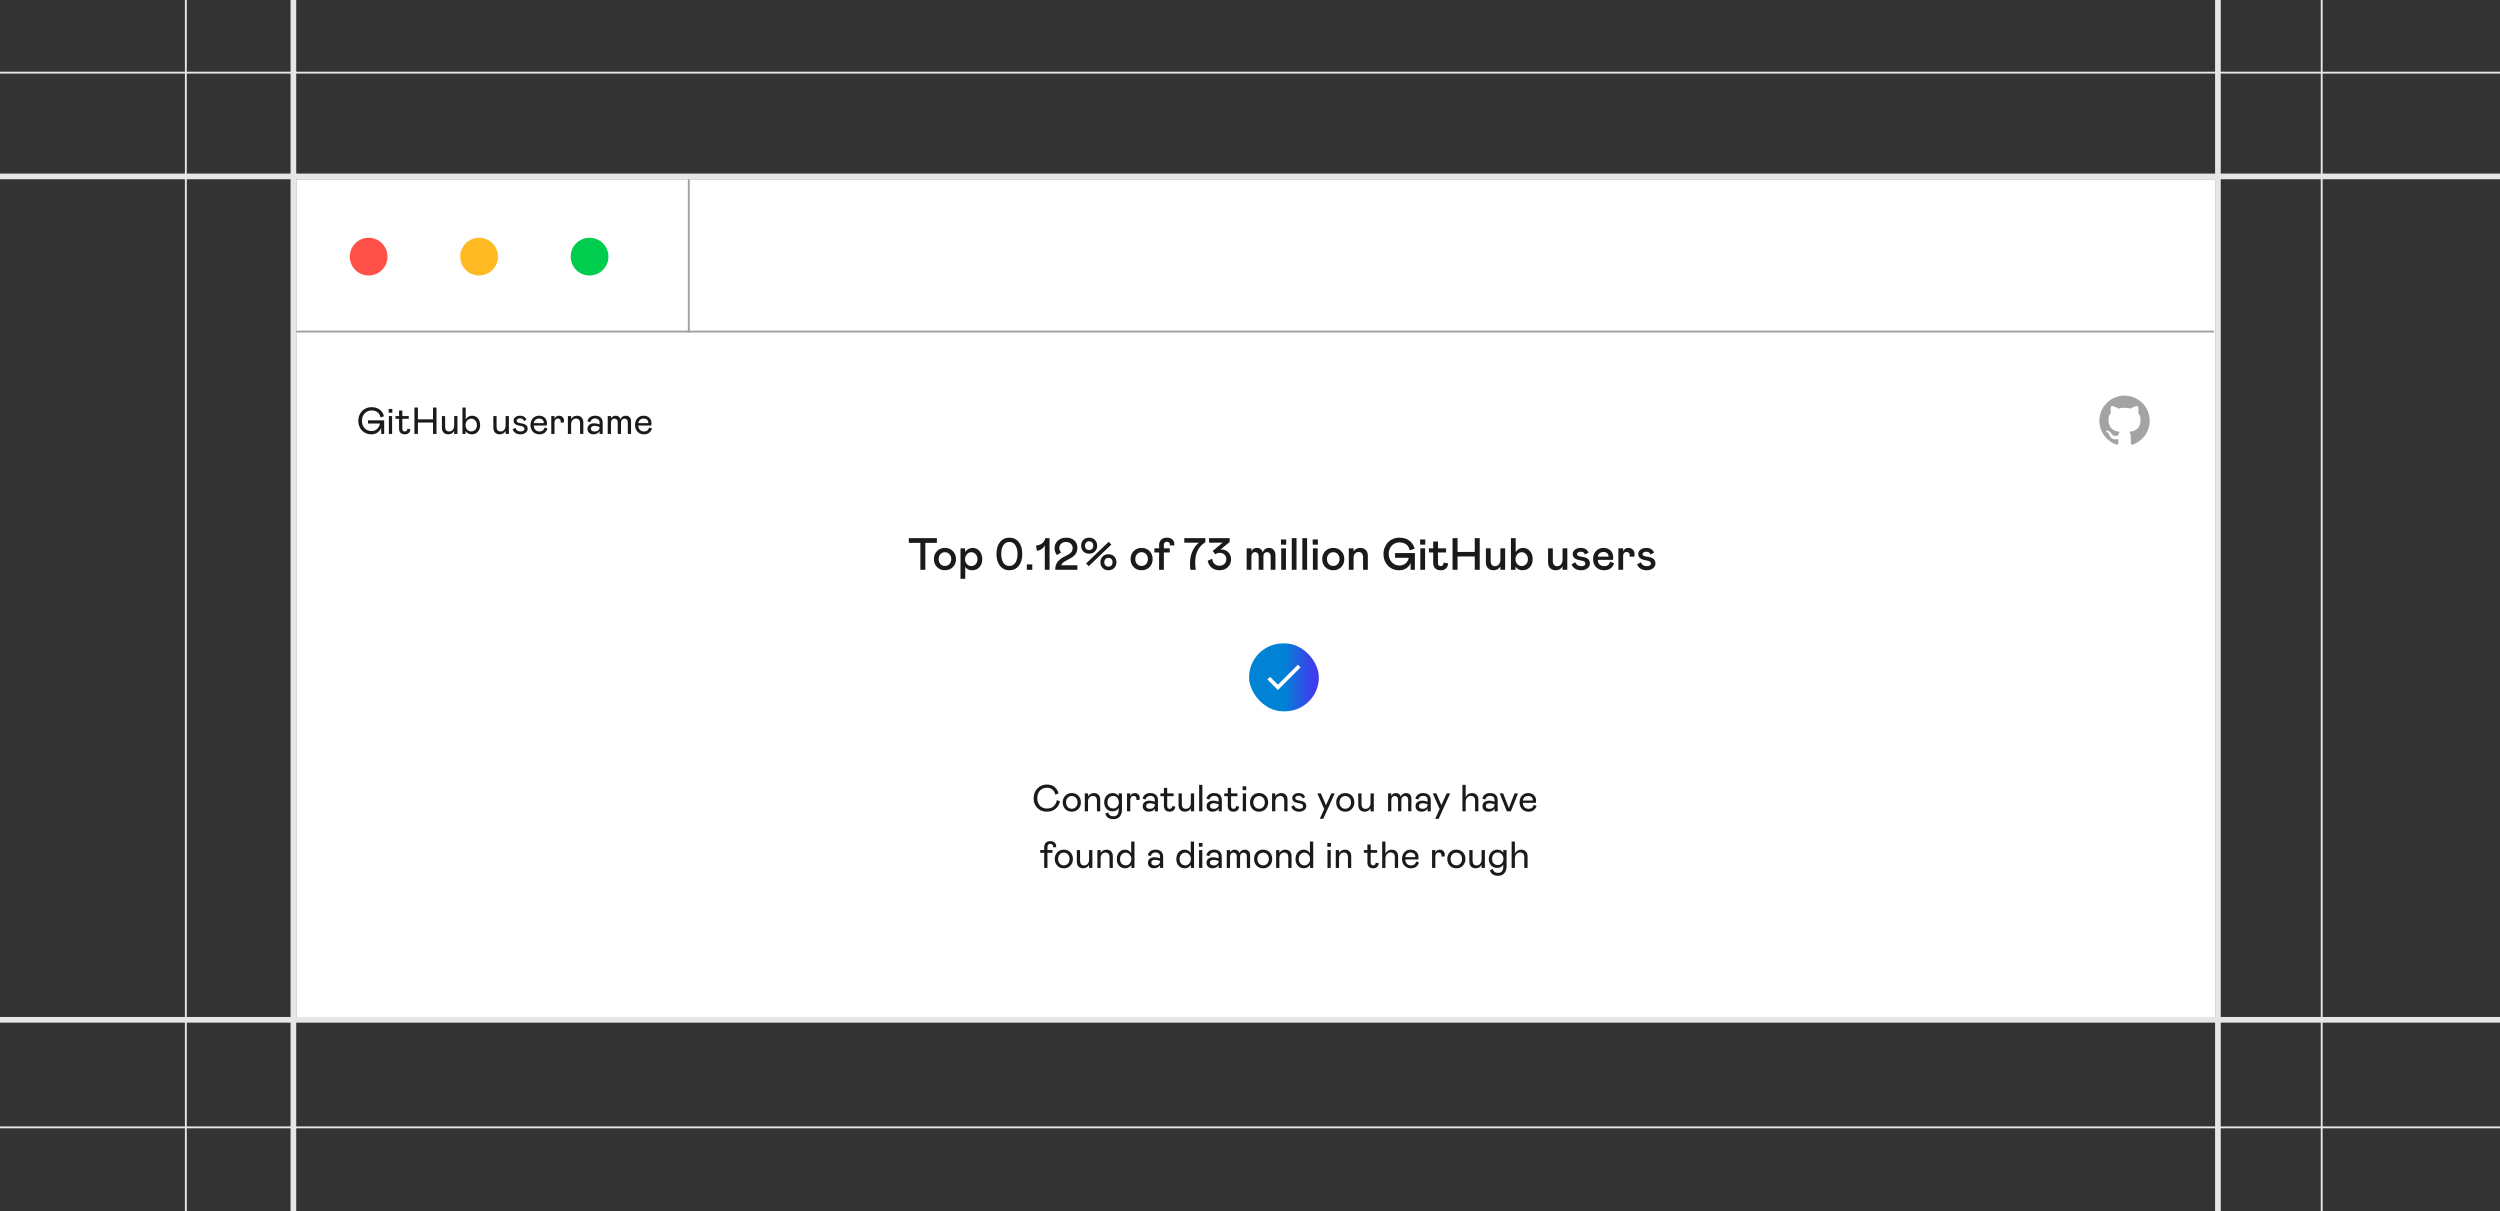 <svg width="1325" height="642" viewBox="0 0 1325 642" fill="none" xmlns="http://www.w3.org/2000/svg">
<rect x="0" y="0" width="1325" height="642" fill="#333333" stroke="none"/>
<line x1="155.5" y1="-6.55671e-08" x2="155.5" y2="642" stroke="#E6E6E6" stroke-width="3"/>
<line x1="98.5" y1="-2.18557e-08" x2="98.5" y2="642" stroke="#E6E6E6"/>
<line x1="1175.5" y1="-6.55671e-08" x2="1175.5" y2="642" stroke="#E6E6E6" stroke-width="3"/>
<line x1="1230.5" y1="-2.18557e-08" x2="1230.5" y2="642" stroke="#E6E6E6"/>
<line y1="93.5" x2="1325" y2="93.5" stroke="#E6E6E6" stroke-width="3"/>
<line y1="38.5" x2="1325" y2="38.5" stroke="#E6E6E6"/>
<line y1="540.5" x2="1325" y2="540.5" stroke="#E6E6E6" stroke-width="3"/>
<line x1="4.37114e-08" y1="597.5" x2="1325" y2="597.5" stroke="#E6E6E6"/>
<rect x="157" y="95" width="1017" height="444" fill="white"/>
<line x1="157" y1="175.725" x2="1173.45" y2="175.725" stroke="#A0A0A0"/>
<line x1="365.047" y1="95" x2="365.047" y2="176.225" stroke="#A0A0A0"/>
<circle cx="195.383" cy="136.013" r="10" fill="#FF5147"/>
<circle cx="312.461" cy="136.013" r="10" fill="#00CC4E"/>
<circle cx="253.922" cy="136.013" r="10" fill="#FFBA23"/>
<path d="M196.764 230.195C195.807 230.208 194.898 230.036 194.039 229.678C193.186 229.313 192.454 228.815 191.842 228.184C191.23 227.546 190.748 226.777 190.396 225.879C190.051 224.974 189.885 224.014 189.898 222.998C189.885 222.008 190.058 221.068 190.416 220.176C190.781 219.277 191.272 218.506 191.891 217.861C192.516 217.217 193.261 216.709 194.127 216.338C194.993 215.96 195.904 215.781 196.861 215.801C198.639 215.801 200.097 216.227 201.236 217.08C202.376 217.926 203.131 219.105 203.502 220.615L201.695 221.221C201.103 218.766 199.498 217.539 196.881 217.539C196.191 217.539 195.536 217.673 194.918 217.939C194.299 218.206 193.762 218.574 193.307 219.043C192.851 219.512 192.49 220.091 192.223 220.781C191.956 221.465 191.822 222.204 191.822 222.998C191.822 224.619 192.294 225.934 193.238 226.943C194.189 227.952 195.436 228.457 196.979 228.457C197.61 228.457 198.196 228.333 198.736 228.086C199.283 227.839 199.736 227.52 200.094 227.129C200.452 226.732 200.738 226.305 200.953 225.85C201.174 225.394 201.318 224.938 201.383 224.482H195.035V222.764H203.619V230H202.037V226.855C201.471 227.969 200.761 228.805 199.908 229.365C199.055 229.919 198.007 230.195 196.764 230.195ZM206.1 220.518H207.818V230H206.1V220.518ZM206.002 218.76V216.738H207.926V218.76H206.002ZM211.5 227.178V221.982H209.615V220.518H211.5V217.578H213.238V220.518H216.637V221.982H213.238V227.256C213.238 227.692 213.359 228.04 213.6 228.301C213.847 228.555 214.16 228.682 214.537 228.682C214.941 228.682 215.257 228.564 215.484 228.33C215.719 228.089 215.875 227.712 215.953 227.197L217.555 227.559C217.424 228.405 217.102 229.056 216.588 229.512C216.074 229.967 215.41 230.195 214.596 230.195C213.6 230.195 212.835 229.932 212.301 229.404C211.767 228.877 211.5 228.135 211.5 227.178ZM229.498 223.936H221.48V230H219.645V215.996H221.48V222.256H229.498V215.996H231.344V230H229.498V223.936ZM240.709 220.518H242.447V230H240.709V228.398C240.377 228.965 239.944 229.408 239.41 229.727C238.883 230.039 238.281 230.195 237.604 230.195C236.549 230.195 235.719 229.886 235.113 229.268C234.508 228.643 234.205 227.754 234.205 226.602V220.518H235.924V226.201C235.924 227.021 236.106 227.64 236.471 228.057C236.835 228.473 237.366 228.682 238.062 228.682C238.831 228.682 239.462 228.395 239.957 227.822C240.458 227.249 240.709 226.494 240.709 225.557V220.518ZM245.104 215.996H246.822V222.305C247.148 221.706 247.613 221.227 248.219 220.869C248.824 220.505 249.479 220.322 250.182 220.322C251.445 220.322 252.473 220.788 253.268 221.719C254.068 222.65 254.469 223.851 254.469 225.322C254.469 226.781 254.052 227.959 253.219 228.857C252.385 229.749 251.308 230.195 249.986 230.195C249.303 230.195 248.674 230.042 248.102 229.736C247.529 229.424 247.076 228.991 246.744 228.438V230H245.104V215.996ZM249.742 228.662C250.589 228.662 251.301 228.363 251.881 227.764C252.46 227.158 252.75 226.338 252.75 225.303C252.75 224.274 252.457 223.447 251.871 222.822C251.292 222.197 250.582 221.885 249.742 221.885C248.941 221.885 248.242 222.204 247.643 222.842C247.044 223.473 246.744 224.294 246.744 225.303C246.744 226.312 247.04 227.126 247.633 227.744C248.225 228.356 248.928 228.662 249.742 228.662ZM267.975 220.518H269.713V230H267.975V228.398C267.643 228.965 267.21 229.408 266.676 229.727C266.148 230.039 265.546 230.195 264.869 230.195C263.814 230.195 262.984 229.886 262.379 229.268C261.773 228.643 261.471 227.754 261.471 226.602V220.518H263.189V226.201C263.189 227.021 263.372 227.64 263.736 228.057C264.101 228.473 264.632 228.682 265.328 228.682C266.096 228.682 266.728 228.395 267.223 227.822C267.724 227.249 267.975 226.494 267.975 225.557V220.518ZM271.695 227.52L273.111 226.777C273.378 227.448 273.736 227.933 274.186 228.232C274.635 228.532 275.217 228.682 275.934 228.682C276.559 228.682 277.053 228.558 277.418 228.311C277.789 228.057 277.975 227.721 277.975 227.305C277.975 226.842 277.789 226.484 277.418 226.23C277.053 225.97 276.406 225.775 275.475 225.645C273.3 225.326 272.213 224.417 272.213 222.92C272.213 222.158 272.532 221.54 273.17 221.064C273.827 220.57 274.648 220.322 275.631 220.322C277.304 220.322 278.443 221.022 279.049 222.422L277.711 223.164C277.385 222.201 276.692 221.719 275.631 221.719C275.104 221.719 274.664 221.833 274.312 222.061C273.967 222.282 273.795 222.575 273.795 222.939C273.795 223.343 273.984 223.652 274.361 223.867C274.739 224.082 275.396 224.255 276.334 224.385C278.548 224.684 279.654 225.622 279.654 227.197C279.654 228.07 279.29 228.789 278.561 229.355C277.838 229.915 276.936 230.195 275.855 230.195C274.807 230.195 273.922 229.958 273.199 229.482C272.483 229.001 271.982 228.346 271.695 227.52ZM288.668 226.562L290.162 227.139C289.837 228.122 289.316 228.877 288.6 229.404C287.883 229.932 286.992 230.195 285.924 230.195C284.518 230.195 283.368 229.74 282.477 228.828C281.591 227.917 281.148 226.706 281.148 225.195C281.148 224.29 281.334 223.47 281.705 222.734C282.083 221.992 282.617 221.406 283.307 220.977C284.003 220.54 284.791 220.322 285.67 220.322C286.939 220.322 287.958 220.687 288.727 221.416C289.501 222.132 289.889 223.112 289.889 224.355C289.889 224.772 289.85 225.16 289.771 225.518H282.906C282.913 226.514 283.199 227.292 283.766 227.852C284.332 228.405 285.051 228.682 285.924 228.682C287.356 228.682 288.271 227.975 288.668 226.562ZM282.906 224.277H288.17L288.189 224.004C288.189 223.34 287.949 222.812 287.467 222.422C286.992 222.031 286.386 221.836 285.65 221.836C284.915 221.836 284.293 222.057 283.785 222.5C283.284 222.936 282.991 223.529 282.906 224.277ZM292.174 220.518H293.893V221.904C294.101 221.396 294.413 221.006 294.83 220.732C295.247 220.459 295.742 220.322 296.314 220.322C297.076 220.322 297.698 220.57 298.18 221.064C298.668 221.559 298.912 222.171 298.912 222.9C298.912 223.285 298.873 223.639 298.795 223.965H297.115C297.154 223.678 297.174 223.444 297.174 223.262C297.174 222.819 297.037 222.471 296.764 222.217C296.497 221.963 296.129 221.836 295.66 221.836C295.126 221.836 294.697 222.031 294.371 222.422C294.052 222.812 293.893 223.327 293.893 223.965V230H292.174V220.518ZM302.701 230H300.982V220.518H302.701V222.061C303.033 221.507 303.469 221.081 304.01 220.781C304.557 220.475 305.162 220.322 305.826 220.322C306.848 220.322 307.659 220.635 308.258 221.26C308.863 221.878 309.166 222.738 309.166 223.838V230H307.428V224.355C307.428 223.535 307.239 222.91 306.861 222.48C306.484 222.051 305.95 221.836 305.26 221.836C304.524 221.836 303.912 222.109 303.424 222.656C302.942 223.197 302.701 223.913 302.701 224.805V230ZM311.363 227.305C311.363 226.361 311.686 225.635 312.33 225.127C312.975 224.613 313.827 224.355 314.889 224.355C315.566 224.355 316.236 224.456 316.9 224.658L317.77 224.902V223.916C317.77 223.239 317.551 222.715 317.115 222.344C316.686 221.966 316.109 221.777 315.387 221.777C314.71 221.777 314.15 221.953 313.707 222.305C313.271 222.65 312.991 223.128 312.867 223.74L311.305 223.301C311.5 222.383 311.956 221.657 312.672 221.123C313.388 220.589 314.293 220.322 315.387 220.322C316.669 220.322 317.662 220.651 318.365 221.309C319.075 221.966 319.43 222.884 319.43 224.062V230H317.77V228.496C317.529 229.01 317.112 229.424 316.52 229.736C315.934 230.042 315.263 230.195 314.508 230.195C313.622 230.195 312.874 229.938 312.262 229.424C311.663 228.883 311.363 228.177 311.363 227.305ZM317.77 226.465V226.26L316.881 225.996C316.217 225.801 315.631 225.703 315.123 225.703C314.505 225.703 314.02 225.833 313.668 226.094C313.316 226.348 313.141 226.715 313.141 227.197C313.141 227.646 313.31 228.008 313.648 228.281C313.987 228.548 314.465 228.682 315.084 228.682C315.885 228.682 316.533 228.483 317.027 228.086C317.522 227.682 317.77 227.142 317.77 226.465ZM322.096 220.518H323.814V221.855C324.316 220.833 325.169 220.322 326.373 220.322C326.959 220.322 327.47 220.485 327.906 220.811C328.342 221.136 328.639 221.598 328.795 222.197C329.042 221.605 329.413 221.146 329.908 220.82C330.41 220.488 330.966 220.322 331.578 220.322C332.47 220.322 333.173 220.592 333.688 221.133C334.202 221.667 334.459 222.428 334.459 223.418V230H332.74V223.779C332.74 223.2 332.577 222.741 332.252 222.402C331.933 222.057 331.516 221.885 331.002 221.885C330.462 221.885 330.016 222.08 329.664 222.471C329.312 222.855 329.137 223.398 329.137 224.102V230H327.398V223.857C327.398 223.226 327.242 222.741 326.93 222.402C326.617 222.057 326.194 221.885 325.66 221.885C325.12 221.885 324.677 222.087 324.332 222.49C323.987 222.887 323.814 223.457 323.814 224.199V230H322.096V220.518ZM344.078 226.562L345.572 227.139C345.247 228.122 344.726 228.877 344.01 229.404C343.294 229.932 342.402 230.195 341.334 230.195C339.928 230.195 338.779 229.74 337.887 228.828C337.001 227.917 336.559 226.706 336.559 225.195C336.559 224.29 336.744 223.47 337.115 222.734C337.493 221.992 338.027 221.406 338.717 220.977C339.413 220.54 340.201 220.322 341.08 220.322C342.35 220.322 343.368 220.687 344.137 221.416C344.911 222.132 345.299 223.112 345.299 224.355C345.299 224.772 345.26 225.16 345.182 225.518H338.316C338.323 226.514 338.609 227.292 339.176 227.852C339.742 228.405 340.462 228.682 341.334 228.682C342.766 228.682 343.681 227.975 344.078 226.562ZM338.316 224.277H343.58L343.6 224.004C343.6 223.34 343.359 222.812 342.877 222.422C342.402 222.031 341.796 221.836 341.061 221.836C340.325 221.836 339.703 222.057 339.195 222.5C338.694 222.936 338.401 223.529 338.316 224.277Z" fill="#1A1A1A"/>
<path d="M1126 209.667C1124.25 209.667 1122.52 210.012 1120.9 210.682C1119.28 211.352 1117.81 212.334 1116.57 213.572C1114.07 216.072 1112.67 219.464 1112.67 223C1112.67 228.893 1116.49 233.893 1121.79 235.667C1122.45 235.773 1122.67 235.36 1122.67 235V232.747C1118.97 233.547 1118.19 230.96 1118.19 230.96C1117.57 229.413 1116.71 229 1116.71 229C1115.49 228.173 1116.8 228.2 1116.8 228.2C1118.13 228.293 1118.84 229.573 1118.84 229.573C1120 231.6 1121.96 231 1122.72 230.68C1122.84 229.813 1123.19 229.227 1123.56 228.893C1120.6 228.56 1117.49 227.413 1117.49 222.333C1117.49 220.853 1118 219.667 1118.87 218.72C1118.73 218.387 1118.27 217 1119 215.2C1119 215.2 1120.12 214.84 1122.67 216.56C1123.72 216.267 1124.87 216.12 1126 216.12C1127.13 216.12 1128.28 216.267 1129.33 216.56C1131.88 214.84 1133 215.2 1133 215.2C1133.73 217 1133.27 218.387 1133.13 218.72C1134 219.667 1134.51 220.853 1134.51 222.333C1134.51 227.427 1131.39 228.547 1128.41 228.88C1128.89 229.293 1129.33 230.107 1129.33 231.347V235C1129.33 235.36 1129.55 235.787 1130.23 235.667C1135.52 233.88 1139.33 228.893 1139.33 223C1139.33 221.249 1138.99 219.515 1138.32 217.898C1137.65 216.28 1136.67 214.81 1135.43 213.572C1134.19 212.334 1132.72 211.352 1131.1 210.682C1129.49 210.012 1127.75 209.667 1126 209.667Z" fill="#1A1A1A" fill-opacity="0.4"/>
<path d="M496.551 285.195V287.715H490.434V302H487.797V287.715H481.668V285.195H496.551ZM496.609 300.547C495.516 299.422 494.969 298.012 494.969 296.316C494.969 294.621 495.516 293.211 496.609 292.086C497.711 290.953 499.113 290.387 500.816 290.387C502.52 290.387 503.922 290.953 505.023 292.086C506.125 293.211 506.676 294.621 506.676 296.316C506.676 298.012 506.125 299.422 505.023 300.547C503.922 301.672 502.52 302.234 500.816 302.234C499.113 302.234 497.711 301.672 496.609 300.547ZM503.207 298.941C503.84 298.254 504.156 297.379 504.156 296.316C504.156 295.254 503.84 294.379 503.207 293.691C502.574 293.004 501.777 292.66 500.816 292.66C499.855 292.66 499.059 293.004 498.426 293.691C497.801 294.379 497.488 295.254 497.488 296.316C497.488 297.379 497.801 298.254 498.426 298.941C499.059 299.621 499.855 299.961 500.816 299.961C501.777 299.961 502.574 299.621 503.207 298.941ZM509.066 290.621H511.492V292.637C511.875 291.965 512.43 291.422 513.156 291.008C513.891 290.594 514.648 290.387 515.43 290.387C516.961 290.387 518.203 290.949 519.156 292.074C520.109 293.191 520.586 294.629 520.586 296.387C520.586 298.129 520.09 299.539 519.098 300.617C518.105 301.695 516.801 302.234 515.184 302.234C514.402 302.234 513.691 302.082 513.051 301.777C512.41 301.465 511.922 301.012 511.586 300.418V306.758H509.066V290.621ZM514.773 300.008C515.703 300.008 516.484 299.672 517.117 299C517.75 298.328 518.066 297.457 518.066 296.387C518.066 295.316 517.746 294.43 517.105 293.727C516.465 293.016 515.688 292.66 514.773 292.66C513.906 292.66 513.141 293.016 512.477 293.727C511.82 294.43 511.492 295.316 511.492 296.387C511.492 297.457 511.816 298.328 512.465 299C513.113 299.672 513.883 300.008 514.773 300.008ZM529.984 299.891C528.75 298.328 528.133 296.23 528.133 293.598C528.133 290.965 528.75 288.867 529.984 287.305C531.219 285.742 532.883 284.961 534.977 284.961C537.07 284.961 538.73 285.742 539.957 287.305C541.191 288.867 541.809 290.965 541.809 293.598C541.809 296.23 541.191 298.328 539.957 299.891C538.73 301.453 537.07 302.234 534.977 302.234C532.883 302.234 531.219 301.453 529.984 299.891ZM538.164 298.18C538.914 296.992 539.289 295.465 539.289 293.598C539.289 291.73 538.914 290.203 538.164 289.016C537.414 287.828 536.352 287.234 534.977 287.234C533.578 287.234 532.504 287.828 531.754 289.016C531.02 290.18 530.652 291.707 530.652 293.598C530.652 295.504 531.02 297.039 531.754 298.203C532.496 299.375 533.57 299.961 534.977 299.961C536.352 299.961 537.414 299.367 538.164 298.18ZM544.223 299.117H547.105V302H544.223V299.117ZM553.75 302V288.922C553.508 289.664 552.961 290.34 552.109 290.949C551.258 291.551 550.406 291.875 549.555 291.922L549.074 289.156C550.402 289.016 551.5 288.613 552.367 287.949C553.234 287.277 553.777 286.359 553.996 285.195H556.27V302H553.75ZM563.582 295.285C563.793 295.168 564.227 294.941 564.883 294.605C565.844 294.121 566.508 293.754 566.875 293.504C567.961 292.777 568.504 291.793 568.504 290.551C568.504 289.574 568.176 288.777 567.52 288.16C566.863 287.543 565.992 287.234 564.906 287.234C563.906 287.234 563.074 287.547 562.41 288.172C561.754 288.797 561.426 289.551 561.426 290.434C561.426 291.27 561.746 292.047 562.387 292.766L560.219 294.195C559.344 293.109 558.906 291.871 558.906 290.48C558.906 289.73 559.055 289.02 559.352 288.348C559.656 287.668 560.07 287.082 560.594 286.59C561.125 286.09 561.773 285.695 562.539 285.406C563.312 285.109 564.141 284.961 565.023 284.961C566.891 284.961 568.355 285.465 569.418 286.473C570.488 287.48 571.023 288.793 571.023 290.41C571.023 291.254 570.871 292.02 570.566 292.707C570.262 293.387 569.855 293.969 569.348 294.453C568.84 294.938 568.199 295.406 567.426 295.859L566.125 296.551C565.016 297.137 564.168 297.641 563.582 298.062C563.02 298.477 562.668 298.988 562.527 299.598H571.023V302H559.27C559.27 300.305 559.652 298.945 560.418 297.922C561.207 296.898 562.262 296.02 563.582 295.285ZM574.164 292.25C573.383 291.445 572.992 290.43 572.992 289.203C572.992 287.977 573.383 286.965 574.164 286.168C574.953 285.363 575.977 284.961 577.234 284.961C578.492 284.961 579.516 285.363 580.305 286.168C581.094 286.965 581.488 287.977 581.488 289.203C581.488 290.43 581.094 291.445 580.305 292.25C579.516 293.055 578.492 293.457 577.234 293.457C575.977 293.457 574.953 293.055 574.164 292.25ZM578.828 290.902C579.227 290.48 579.426 289.914 579.426 289.203C579.426 288.492 579.227 287.93 578.828 287.516C578.43 287.094 577.898 286.883 577.234 286.883C576.57 286.883 576.039 287.094 575.641 287.516C575.25 287.93 575.055 288.492 575.055 289.203C575.055 289.914 575.25 290.48 575.641 290.902C576.039 291.324 576.57 291.535 577.234 291.535C577.898 291.535 578.43 291.324 578.828 290.902ZM577.047 300.078L575.629 298.637L587.605 287.164L589.023 288.605L577.047 300.078ZM584.395 301.039C583.605 300.234 583.211 299.219 583.211 297.992C583.211 296.766 583.605 295.75 584.395 294.945C585.184 294.141 586.207 293.738 587.465 293.738C588.723 293.738 589.742 294.141 590.523 294.945C591.312 295.75 591.707 296.766 591.707 297.992C591.707 299.219 591.312 300.234 590.523 301.039C589.742 301.836 588.723 302.234 587.465 302.234C586.207 302.234 585.184 301.836 584.395 301.039ZM589.047 299.691C589.445 299.27 589.645 298.703 589.645 297.992C589.645 297.281 589.445 296.715 589.047 296.293C588.656 295.871 588.129 295.66 587.465 295.66C586.801 295.66 586.27 295.871 585.871 296.293C585.473 296.715 585.273 297.281 585.273 297.992C585.273 298.703 585.473 299.27 585.871 299.691C586.27 300.113 586.801 300.324 587.465 300.324C588.129 300.324 588.656 300.113 589.047 299.691ZM600.836 300.547C599.742 299.422 599.195 298.012 599.195 296.316C599.195 294.621 599.742 293.211 600.836 292.086C601.938 290.953 603.34 290.387 605.043 290.387C606.746 290.387 608.148 290.953 609.25 292.086C610.352 293.211 610.902 294.621 610.902 296.316C610.902 298.012 610.352 299.422 609.25 300.547C608.148 301.672 606.746 302.234 605.043 302.234C603.34 302.234 601.938 301.672 600.836 300.547ZM607.434 298.941C608.066 298.254 608.383 297.379 608.383 296.316C608.383 295.254 608.066 294.379 607.434 293.691C606.801 293.004 606.004 292.66 605.043 292.66C604.082 292.66 603.285 293.004 602.652 293.691C602.027 294.379 601.715 295.254 601.715 296.316C601.715 297.379 602.027 298.254 602.652 298.941C603.285 299.621 604.082 299.961 605.043 299.961C606.004 299.961 606.801 299.621 607.434 298.941ZM614.324 302V292.789H611.828V290.621H614.324V288.805C614.324 287.656 614.695 286.73 615.438 286.027C616.18 285.316 617.172 284.961 618.414 284.961C619.711 284.961 620.699 285.293 621.379 285.957C622.059 286.613 622.398 287.465 622.398 288.512C622.398 288.801 622.391 288.984 622.375 289.062H619.973C620.004 288.844 620.02 288.684 620.02 288.582C620.02 288.137 619.879 287.781 619.598 287.516C619.316 287.25 618.922 287.117 618.414 287.117C617.93 287.117 617.547 287.273 617.266 287.586C616.984 287.891 616.844 288.32 616.844 288.875V290.621H619.973V292.789H616.844V302H614.324ZM627.672 285.195H638.828V287.363C637.016 288.543 635.664 290 634.773 291.734C633.891 293.469 633.449 295.602 633.449 298.133C633.449 299.258 633.547 300.547 633.742 302H630.906C630.766 300.898 630.695 299.844 630.695 298.836C630.695 296.391 631.098 294.223 631.902 292.332C632.715 290.434 633.895 288.855 635.441 287.598H627.672V285.195ZM640.082 297.195L642.484 296.117C642.539 297.227 642.926 298.125 643.645 298.812C644.363 299.5 645.273 299.844 646.375 299.844C647.406 299.844 648.258 299.523 648.93 298.883C649.609 298.242 649.949 297.418 649.949 296.41C649.949 295.395 649.621 294.574 648.965 293.949C648.309 293.316 647.469 293 646.445 293C645.484 293 644.723 293.281 644.16 293.844L642.719 292.039L648.004 287.598H640.797V285.195H651.719V287.234L646.797 291.324C647.07 291.27 647.336 291.242 647.594 291.242C648.18 291.242 648.762 291.363 649.34 291.605C649.918 291.84 650.438 292.168 650.898 292.59C651.367 293.012 651.746 293.555 652.035 294.219C652.324 294.875 652.469 295.59 652.469 296.363C652.469 298.082 651.895 299.492 650.746 300.594C649.605 301.688 648.148 302.234 646.375 302.234C644.664 302.234 643.25 301.773 642.133 300.852C641.023 299.93 640.34 298.711 640.082 297.195ZM660.73 290.621H663.25V292.227C663.789 291 664.789 290.387 666.25 290.387C666.977 290.387 667.602 290.59 668.125 290.996C668.648 291.395 669.023 291.984 669.25 292.766C669.531 291.984 669.957 291.395 670.527 290.996C671.105 290.59 671.762 290.387 672.496 290.387C673.574 290.387 674.422 290.73 675.039 291.418C675.664 292.098 675.977 293.066 675.977 294.324V302H673.457V294.875C673.457 294.18 673.277 293.633 672.918 293.234C672.566 292.836 672.105 292.637 671.535 292.637C670.965 292.637 670.5 292.836 670.141 293.234C669.789 293.633 669.613 294.18 669.613 294.875V302H667.094V294.875C667.094 294.18 666.914 293.633 666.555 293.234C666.203 292.836 665.742 292.637 665.172 292.637C664.586 292.637 664.117 292.852 663.766 293.281C663.422 293.711 663.25 294.32 663.25 295.109V302H660.73V290.621ZM679.035 290.621H681.555V302H679.035V290.621ZM678.918 288.676V285.922H681.672V288.676H678.918ZM684.637 302V285.195H687.156V302H684.637ZM690.238 302V285.195H692.758V302H690.238ZM695.84 290.621H698.359V302H695.84V290.621ZM695.723 288.676V285.922H698.477V288.676H695.723ZM702.414 300.547C701.32 299.422 700.773 298.012 700.773 296.316C700.773 294.621 701.32 293.211 702.414 292.086C703.516 290.953 704.918 290.387 706.621 290.387C708.324 290.387 709.727 290.953 710.828 292.086C711.93 293.211 712.48 294.621 712.48 296.316C712.48 298.012 711.93 299.422 710.828 300.547C709.727 301.672 708.324 302.234 706.621 302.234C704.918 302.234 703.516 301.672 702.414 300.547ZM709.012 298.941C709.645 298.254 709.961 297.379 709.961 296.316C709.961 295.254 709.645 294.379 709.012 293.691C708.379 293.004 707.582 292.66 706.621 292.66C705.66 292.66 704.863 293.004 704.23 293.691C703.605 294.379 703.293 295.254 703.293 296.316C703.293 297.379 703.605 298.254 704.23 298.941C704.863 299.621 705.66 299.961 706.621 299.961C707.582 299.961 708.379 299.621 709.012 298.941ZM717.391 302H714.871V290.621H717.391V292.285C718.148 291.02 719.34 290.387 720.965 290.387C722.168 290.387 723.133 290.762 723.859 291.512C724.586 292.262 724.949 293.277 724.949 294.559V302H722.43V295.426C722.43 294.52 722.219 293.812 721.797 293.305C721.375 292.797 720.801 292.543 720.074 292.543C719.293 292.543 718.648 292.824 718.141 293.387C717.641 293.949 717.391 294.707 717.391 295.66V302ZM741.543 302.234C739.988 302.258 738.574 301.898 737.301 301.156C736.027 300.406 735.027 299.367 734.301 298.039C733.582 296.711 733.234 295.23 733.258 293.598C733.242 292.41 733.449 291.281 733.879 290.211C734.316 289.133 734.906 288.207 735.648 287.434C736.398 286.66 737.297 286.051 738.344 285.605C739.398 285.152 740.504 284.938 741.66 284.961C743.848 284.961 745.633 285.504 747.016 286.59C748.391 287.652 749.309 289.07 749.77 290.844L747.133 291.676C746.852 290.293 746.242 289.25 745.305 288.547C744.375 287.836 743.184 287.48 741.73 287.48C740.684 287.48 739.727 287.734 738.859 288.242C738 288.75 737.312 289.473 736.797 290.41C736.281 291.348 736.023 292.41 736.023 293.598C736.023 295.371 736.57 296.836 737.664 297.992C738.758 299.141 740.129 299.715 741.777 299.715C742.348 299.715 742.883 299.633 743.383 299.469C743.891 299.305 744.324 299.09 744.684 298.824C745.043 298.551 745.363 298.234 745.645 297.875C745.926 297.516 746.145 297.148 746.301 296.773C746.465 296.398 746.582 296.02 746.652 295.637H739.375V293.117H749.887V302H747.637V298.426C746.441 300.965 744.41 302.234 741.543 302.234ZM752.77 290.621H755.289V302H752.77V290.621ZM752.652 288.676V285.922H755.406V288.676H752.652ZM759.602 298.402V292.789H757.316V290.621H759.602V287H762.121V290.621H766.434V292.789H762.121V298.52C762.121 299.02 762.254 299.406 762.52 299.68C762.793 299.945 763.137 300.078 763.551 300.078C764.035 300.078 764.406 299.922 764.664 299.609C764.922 299.297 765.074 298.812 765.121 298.156L767.512 298.637C767.41 299.777 767.02 300.664 766.34 301.297C765.66 301.922 764.773 302.234 763.68 302.234C762.359 302.234 761.348 301.898 760.645 301.227C759.949 300.555 759.602 299.613 759.602 298.402ZM781.621 294.922H772.504V302H769.855V285.195H772.504V292.52H781.621V285.195H784.258V302H781.621V294.922ZM795.203 290.621H797.723V302H795.203V300.195C794.391 301.555 793.215 302.234 791.676 302.234C790.395 302.234 789.383 301.867 788.641 301.133C787.898 300.398 787.527 299.328 787.527 297.922V290.621H790.047V297.324C790.047 298.215 790.246 298.898 790.645 299.375C791.043 299.844 791.605 300.078 792.332 300.078C793.191 300.078 793.883 299.762 794.406 299.129C794.938 298.496 795.203 297.652 795.203 296.598V290.621ZM800.793 285.195H803.312V292.637C803.695 291.949 804.234 291.402 804.93 290.996C805.633 290.59 806.375 290.387 807.156 290.387C808.688 290.387 809.93 290.949 810.883 292.074C811.836 293.191 812.312 294.629 812.312 296.387C812.312 298.129 811.816 299.539 810.824 300.617C809.832 301.695 808.527 302.234 806.91 302.234C806.137 302.234 805.426 302.074 804.777 301.754C804.129 301.426 803.609 300.949 803.219 300.324V302H800.793V285.195ZM806.5 300.008C807.43 300.008 808.211 299.672 808.844 299C809.477 298.328 809.793 297.457 809.793 296.387C809.793 295.316 809.473 294.43 808.832 293.727C808.191 293.016 807.414 292.66 806.5 292.66C805.633 292.66 804.867 293.016 804.203 293.727C803.547 294.43 803.219 295.316 803.219 296.387C803.219 297.457 803.543 298.328 804.191 299C804.84 299.672 805.609 300.008 806.5 300.008ZM828.156 290.621H830.676V302H828.156V300.195C827.344 301.555 826.168 302.234 824.629 302.234C823.348 302.234 822.336 301.867 821.594 301.133C820.852 300.398 820.48 299.328 820.48 297.922V290.621H823V297.324C823 298.215 823.199 298.898 823.598 299.375C823.996 299.844 824.559 300.078 825.285 300.078C826.145 300.078 826.836 299.762 827.359 299.129C827.891 298.496 828.156 297.652 828.156 296.598V290.621ZM832.902 299.117L834.941 298.039C835.238 298.742 835.645 299.258 836.16 299.586C836.676 299.914 837.328 300.078 838.117 300.078C838.781 300.078 839.301 299.957 839.676 299.715C840.059 299.473 840.25 299.156 840.25 298.766C840.25 298.242 840.055 297.852 839.664 297.594C839.273 297.336 838.531 297.117 837.438 296.938C834.836 296.516 833.535 295.402 833.535 293.598C833.535 292.668 833.945 291.902 834.766 291.301C835.594 290.691 836.598 290.387 837.777 290.387C838.84 290.387 839.703 290.598 840.367 291.02C841.039 291.434 841.566 292.047 841.949 292.859L840.039 293.914C839.695 292.906 838.949 292.402 837.801 292.402C837.238 292.402 836.766 292.523 836.383 292.766C836 293.008 835.809 293.301 835.809 293.645C835.809 294.074 836.012 294.391 836.418 294.594C836.824 294.789 837.582 294.969 838.691 295.133C840.074 295.336 841.078 295.723 841.703 296.293C842.336 296.863 842.652 297.645 842.652 298.637C842.652 299.684 842.207 300.547 841.316 301.227C840.434 301.898 839.336 302.234 838.023 302.234C836.742 302.234 835.668 301.961 834.801 301.414C833.934 300.867 833.301 300.102 832.902 299.117ZM853.328 297.676L855.484 298.52C855.078 299.723 854.434 300.645 853.551 301.285C852.668 301.918 851.562 302.234 850.234 302.234C848.469 302.234 847.043 301.691 845.957 300.605C844.871 299.512 844.328 298.055 844.328 296.234C844.328 294.57 844.84 293.18 845.863 292.062C846.895 290.945 848.23 290.387 849.871 290.387C851.379 290.387 852.609 290.844 853.562 291.758C854.523 292.664 855.004 293.879 855.004 295.402C855.004 295.793 854.965 296.23 854.887 296.715H846.848C846.848 297.816 847.184 298.656 847.855 299.234C848.559 299.797 849.359 300.078 850.258 300.078C851.07 300.078 851.738 299.875 852.262 299.469C852.793 299.055 853.148 298.457 853.328 297.676ZM846.848 295.039H852.484L852.508 294.828C852.508 294.133 852.258 293.578 851.758 293.164C851.266 292.75 850.629 292.543 849.848 292.543C849.059 292.543 848.387 292.77 847.832 293.223C847.277 293.676 846.949 294.281 846.848 295.039ZM857.746 290.621H860.266V292.285C860.492 291.676 860.84 291.207 861.309 290.879C861.785 290.551 862.359 290.387 863.031 290.387C863.969 290.387 864.75 290.699 865.375 291.324C866 291.926 866.312 292.684 866.312 293.598C866.312 294.129 866.258 294.609 866.148 295.039H863.652C863.715 294.758 863.746 294.438 863.746 294.078C863.746 293.633 863.586 293.266 863.266 292.977C862.953 292.688 862.555 292.543 862.07 292.543C861.523 292.543 861.086 292.715 860.758 293.059C860.43 293.402 860.266 293.863 860.266 294.441V302H857.746V290.621ZM867.637 299.117L869.676 298.039C869.973 298.742 870.379 299.258 870.895 299.586C871.41 299.914 872.062 300.078 872.852 300.078C873.516 300.078 874.035 299.957 874.41 299.715C874.793 299.473 874.984 299.156 874.984 298.766C874.984 298.242 874.789 297.852 874.398 297.594C874.008 297.336 873.266 297.117 872.172 296.938C869.57 296.516 868.27 295.402 868.27 293.598C868.27 292.668 868.68 291.902 869.5 291.301C870.328 290.691 871.332 290.387 872.512 290.387C873.574 290.387 874.438 290.598 875.102 291.02C875.773 291.434 876.301 292.047 876.684 292.859L874.773 293.914C874.43 292.906 873.684 292.402 872.535 292.402C871.973 292.402 871.5 292.523 871.117 292.766C870.734 293.008 870.543 293.301 870.543 293.645C870.543 294.074 870.746 294.391 871.152 294.594C871.559 294.789 872.316 294.969 873.426 295.133C874.809 295.336 875.812 295.723 876.438 296.293C877.07 296.863 877.387 297.645 877.387 298.637C877.387 299.684 876.941 300.547 876.051 301.227C875.168 301.898 874.07 302.234 872.758 302.234C871.477 302.234 870.402 301.961 869.535 301.414C868.668 300.867 868.035 300.102 867.637 299.117Z" fill="#1A1A1A"/>
<path d="M549.76 422.998C549.76 424.704 550.229 426.051 551.166 427.041C552.104 428.024 553.327 428.516 554.838 428.516C556.394 428.516 557.595 428.112 558.441 427.305C559.294 426.491 559.874 425.404 560.18 424.043L561.801 424.697C561.43 426.344 560.635 427.673 559.418 428.682C558.201 429.691 556.674 430.195 554.838 430.195C553.464 430.208 552.237 429.899 551.156 429.268C550.082 428.636 549.255 427.773 548.676 426.68C548.096 425.579 547.816 424.352 547.836 422.998C547.823 422.008 547.995 421.068 548.354 420.176C548.718 419.277 549.21 418.506 549.828 417.861C550.453 417.217 551.202 416.709 552.074 416.338C552.953 415.96 553.874 415.781 554.838 415.801C556.557 415.801 557.924 416.24 558.939 417.119C559.975 417.998 560.674 419.111 561.039 420.459L559.359 421.221C559.112 420.075 558.598 419.167 557.816 418.496C557.035 417.819 556.042 417.48 554.838 417.48C554.128 417.48 553.461 417.614 552.836 417.881C552.217 418.141 551.68 418.506 551.225 418.975C550.769 419.443 550.411 420.026 550.15 420.723C549.89 421.419 549.76 422.178 549.76 422.998ZM564.584 428.799C563.692 427.861 563.246 426.683 563.246 425.264C563.246 423.844 563.692 422.666 564.584 421.729C565.476 420.791 566.628 420.322 568.041 420.322C568.985 420.322 569.825 420.54 570.561 420.977C571.296 421.406 571.863 421.995 572.26 422.744C572.663 423.493 572.865 424.333 572.865 425.264C572.865 426.676 572.413 427.852 571.508 428.789C570.603 429.727 569.447 430.195 568.041 430.195C566.628 430.195 565.476 429.73 564.584 428.799ZM571.088 425.264C571.088 424.261 570.801 423.454 570.229 422.842C569.675 422.204 568.946 421.885 568.041 421.885C567.162 421.885 566.436 422.201 565.863 422.832C565.29 423.464 565.004 424.274 565.004 425.264C565.004 426.253 565.29 427.064 565.863 427.695C566.436 428.327 567.162 428.643 568.041 428.643C568.933 428.643 569.662 428.33 570.229 427.705C570.801 427.074 571.088 426.26 571.088 425.264ZM576.654 430H574.936V420.518H576.654V422.061C576.986 421.507 577.423 421.081 577.963 420.781C578.51 420.475 579.115 420.322 579.779 420.322C580.801 420.322 581.612 420.635 582.211 421.26C582.816 421.878 583.119 422.738 583.119 423.838V430H581.381V424.355C581.381 423.535 581.192 422.91 580.814 422.48C580.437 422.051 579.903 421.836 579.213 421.836C578.477 421.836 577.865 422.109 577.377 422.656C576.895 423.197 576.654 423.913 576.654 424.805V430ZM585.756 431.24L587.318 430.576C587.696 431.95 588.63 432.637 590.121 432.637C591.033 432.637 591.723 432.347 592.191 431.768C592.66 431.188 592.895 430.358 592.895 429.277V428.223C592.608 428.77 592.178 429.202 591.605 429.521C591.039 429.84 590.368 430 589.594 430C588.995 430 588.428 429.889 587.895 429.668C587.361 429.44 586.895 429.124 586.498 428.721C586.107 428.317 585.795 427.822 585.561 427.236C585.333 426.644 585.219 425.999 585.219 425.303C585.219 423.844 585.648 422.65 586.508 421.719C587.367 420.788 588.432 420.322 589.701 420.322C591.127 420.322 592.191 420.863 592.895 421.943V420.518H594.633V429.16C594.633 430.658 594.242 431.865 593.461 432.783C592.68 433.701 591.566 434.16 590.121 434.16C587.829 434.16 586.374 433.187 585.756 431.24ZM592.123 427.549C592.689 426.93 592.973 426.139 592.973 425.176C592.973 424.212 592.686 423.415 592.113 422.783C591.547 422.152 590.834 421.836 589.975 421.836C589.083 421.836 588.354 422.152 587.787 422.783C587.221 423.415 586.938 424.261 586.938 425.322C586.938 426.279 587.221 427.044 587.787 427.617C588.354 428.19 589.083 428.477 589.975 428.477C590.84 428.477 591.557 428.167 592.123 427.549ZM597.318 420.518H599.037V421.904C599.245 421.396 599.558 421.006 599.975 420.732C600.391 420.459 600.886 420.322 601.459 420.322C602.221 420.322 602.842 420.57 603.324 421.064C603.812 421.559 604.057 422.171 604.057 422.9C604.057 423.285 604.018 423.639 603.939 423.965H602.26C602.299 423.678 602.318 423.444 602.318 423.262C602.318 422.819 602.182 422.471 601.908 422.217C601.641 421.963 601.273 421.836 600.805 421.836C600.271 421.836 599.841 422.031 599.516 422.422C599.197 422.812 599.037 423.327 599.037 423.965V430H597.318V420.518ZM605.648 427.305C605.648 426.361 605.971 425.635 606.615 425.127C607.26 424.613 608.113 424.355 609.174 424.355C609.851 424.355 610.521 424.456 611.186 424.658L612.055 424.902V423.916C612.055 423.239 611.837 422.715 611.4 422.344C610.971 421.966 610.395 421.777 609.672 421.777C608.995 421.777 608.435 421.953 607.992 422.305C607.556 422.65 607.276 423.128 607.152 423.74L605.59 423.301C605.785 422.383 606.241 421.657 606.957 421.123C607.673 420.589 608.578 420.322 609.672 420.322C610.954 420.322 611.947 420.651 612.65 421.309C613.36 421.966 613.715 422.884 613.715 424.062V430H612.055V428.496C611.814 429.01 611.397 429.424 610.805 429.736C610.219 430.042 609.548 430.195 608.793 430.195C607.908 430.195 607.159 429.938 606.547 429.424C605.948 428.883 605.648 428.177 605.648 427.305ZM612.055 426.465V426.26L611.166 425.996C610.502 425.801 609.916 425.703 609.408 425.703C608.79 425.703 608.305 425.833 607.953 426.094C607.602 426.348 607.426 426.715 607.426 427.197C607.426 427.646 607.595 428.008 607.934 428.281C608.272 428.548 608.751 428.682 609.369 428.682C610.17 428.682 610.818 428.483 611.312 428.086C611.807 427.682 612.055 427.142 612.055 426.465ZM616.879 427.178V421.982H614.994V420.518H616.879V417.578H618.617V420.518H622.016V421.982H618.617V427.256C618.617 427.692 618.738 428.04 618.979 428.301C619.226 428.555 619.538 428.682 619.916 428.682C620.32 428.682 620.635 428.564 620.863 428.33C621.098 428.089 621.254 427.712 621.332 427.197L622.934 427.559C622.803 428.405 622.481 429.056 621.967 429.512C621.452 429.967 620.788 430.195 619.975 430.195C618.979 430.195 618.214 429.932 617.68 429.404C617.146 428.877 616.879 428.135 616.879 427.178ZM631.146 420.518H632.885V430H631.146V428.398C630.814 428.965 630.382 429.408 629.848 429.727C629.32 430.039 628.718 430.195 628.041 430.195C626.986 430.195 626.156 429.886 625.551 429.268C624.945 428.643 624.643 427.754 624.643 426.602V420.518H626.361V426.201C626.361 427.021 626.544 427.64 626.908 428.057C627.273 428.473 627.803 428.682 628.5 428.682C629.268 428.682 629.9 428.395 630.395 427.822C630.896 427.249 631.146 426.494 631.146 425.557V420.518ZM635.541 430V415.996H637.26V430H635.541ZM639.496 427.305C639.496 426.361 639.818 425.635 640.463 425.127C641.107 424.613 641.96 424.355 643.021 424.355C643.699 424.355 644.369 424.456 645.033 424.658L645.902 424.902V423.916C645.902 423.239 645.684 422.715 645.248 422.344C644.818 421.966 644.242 421.777 643.52 421.777C642.842 421.777 642.283 421.953 641.84 422.305C641.404 422.65 641.124 423.128 641 423.74L639.438 423.301C639.633 422.383 640.089 421.657 640.805 421.123C641.521 420.589 642.426 420.322 643.52 420.322C644.802 420.322 645.795 420.651 646.498 421.309C647.208 421.966 647.562 422.884 647.562 424.062V430H645.902V428.496C645.661 429.01 645.245 429.424 644.652 429.736C644.066 430.042 643.396 430.195 642.641 430.195C641.755 430.195 641.007 429.938 640.395 429.424C639.796 428.883 639.496 428.177 639.496 427.305ZM645.902 426.465V426.26L645.014 425.996C644.35 425.801 643.764 425.703 643.256 425.703C642.637 425.703 642.152 425.833 641.801 426.094C641.449 426.348 641.273 426.715 641.273 427.197C641.273 427.646 641.443 428.008 641.781 428.281C642.12 428.548 642.598 428.682 643.217 428.682C644.018 428.682 644.665 428.483 645.16 428.086C645.655 427.682 645.902 427.142 645.902 426.465ZM650.727 427.178V421.982H648.842V420.518H650.727V417.578H652.465V420.518H655.863V421.982H652.465V427.256C652.465 427.692 652.585 428.04 652.826 428.301C653.074 428.555 653.386 428.682 653.764 428.682C654.167 428.682 654.483 428.564 654.711 428.33C654.945 428.089 655.102 427.712 655.18 427.197L656.781 427.559C656.651 428.405 656.329 429.056 655.814 429.512C655.3 429.967 654.636 430.195 653.822 430.195C652.826 430.195 652.061 429.932 651.527 429.404C650.993 428.877 650.727 428.135 650.727 427.178ZM658.686 420.518H660.404V430H658.686V420.518ZM658.588 418.76V416.738H660.512V418.76H658.588ZM663.842 428.799C662.95 427.861 662.504 426.683 662.504 425.264C662.504 423.844 662.95 422.666 663.842 421.729C664.734 420.791 665.886 420.322 667.299 420.322C668.243 420.322 669.083 420.54 669.818 420.977C670.554 421.406 671.12 421.995 671.518 422.744C671.921 423.493 672.123 424.333 672.123 425.264C672.123 426.676 671.671 427.852 670.766 428.789C669.861 429.727 668.705 430.195 667.299 430.195C665.886 430.195 664.734 429.73 663.842 428.799ZM670.346 425.264C670.346 424.261 670.059 423.454 669.486 422.842C668.933 422.204 668.204 421.885 667.299 421.885C666.42 421.885 665.694 422.201 665.121 422.832C664.548 423.464 664.262 424.274 664.262 425.264C664.262 426.253 664.548 427.064 665.121 427.695C665.694 428.327 666.42 428.643 667.299 428.643C668.191 428.643 668.92 428.33 669.486 427.705C670.059 427.074 670.346 426.26 670.346 425.264ZM675.912 430H674.193V420.518H675.912V422.061C676.244 421.507 676.68 421.081 677.221 420.781C677.768 420.475 678.373 420.322 679.037 420.322C680.059 420.322 680.87 420.635 681.469 421.26C682.074 421.878 682.377 422.738 682.377 423.838V430H680.639V424.355C680.639 423.535 680.45 422.91 680.072 422.48C679.695 422.051 679.161 421.836 678.471 421.836C677.735 421.836 677.123 422.109 676.635 422.656C676.153 423.197 675.912 423.913 675.912 424.805V430ZM684.379 427.52L685.795 426.777C686.062 427.448 686.42 427.933 686.869 428.232C687.318 428.532 687.901 428.682 688.617 428.682C689.242 428.682 689.737 428.558 690.102 428.311C690.473 428.057 690.658 427.721 690.658 427.305C690.658 426.842 690.473 426.484 690.102 426.23C689.737 425.97 689.089 425.775 688.158 425.645C685.984 425.326 684.896 424.417 684.896 422.92C684.896 422.158 685.215 421.54 685.854 421.064C686.511 420.57 687.331 420.322 688.314 420.322C689.988 420.322 691.127 421.022 691.732 422.422L690.395 423.164C690.069 422.201 689.376 421.719 688.314 421.719C687.787 421.719 687.348 421.833 686.996 422.061C686.651 422.282 686.479 422.575 686.479 422.939C686.479 423.343 686.667 423.652 687.045 423.867C687.423 424.082 688.08 424.255 689.018 424.385C691.231 424.684 692.338 425.622 692.338 427.197C692.338 428.07 691.973 428.789 691.244 429.355C690.521 429.915 689.62 430.195 688.539 430.195C687.491 430.195 686.605 429.958 685.883 429.482C685.167 429.001 684.665 428.346 684.379 427.52ZM705.57 420.518H707.406L701.332 433.965H699.486L701.83 428.779L698.207 420.518H700.092L702.748 426.758L705.57 420.518ZM709.525 428.799C708.633 427.861 708.188 426.683 708.188 425.264C708.188 423.844 708.633 422.666 709.525 421.729C710.417 420.791 711.57 420.322 712.982 420.322C713.926 420.322 714.766 420.54 715.502 420.977C716.238 421.406 716.804 421.995 717.201 422.744C717.605 423.493 717.807 424.333 717.807 425.264C717.807 426.676 717.354 427.852 716.449 428.789C715.544 429.727 714.389 430.195 712.982 430.195C711.57 430.195 710.417 429.73 709.525 428.799ZM716.029 425.264C716.029 424.261 715.743 423.454 715.17 422.842C714.617 422.204 713.887 421.885 712.982 421.885C712.104 421.885 711.378 422.201 710.805 422.832C710.232 423.464 709.945 424.274 709.945 425.264C709.945 426.253 710.232 427.064 710.805 427.695C711.378 428.327 712.104 428.643 712.982 428.643C713.874 428.643 714.604 428.33 715.17 427.705C715.743 427.074 716.029 426.26 716.029 425.264ZM726.381 420.518H728.119V430H726.381V428.398C726.049 428.965 725.616 429.408 725.082 429.727C724.555 430.039 723.952 430.195 723.275 430.195C722.221 430.195 721.391 429.886 720.785 429.268C720.18 428.643 719.877 427.754 719.877 426.602V420.518H721.596V426.201C721.596 427.021 721.778 427.64 722.143 428.057C722.507 428.473 723.038 428.682 723.734 428.682C724.503 428.682 725.134 428.395 725.629 427.822C726.13 427.249 726.381 426.494 726.381 425.557V420.518ZM735.678 420.518H737.396V421.855C737.898 420.833 738.751 420.322 739.955 420.322C740.541 420.322 741.052 420.485 741.488 420.811C741.924 421.136 742.221 421.598 742.377 422.197C742.624 421.605 742.995 421.146 743.49 420.82C743.992 420.488 744.548 420.322 745.16 420.322C746.052 420.322 746.755 420.592 747.27 421.133C747.784 421.667 748.041 422.428 748.041 423.418V430H746.322V423.779C746.322 423.2 746.16 422.741 745.834 422.402C745.515 422.057 745.098 421.885 744.584 421.885C744.044 421.885 743.598 422.08 743.246 422.471C742.895 422.855 742.719 423.398 742.719 424.102V430H740.98V423.857C740.98 423.226 740.824 422.741 740.512 422.402C740.199 422.057 739.776 421.885 739.242 421.885C738.702 421.885 738.259 422.087 737.914 422.49C737.569 422.887 737.396 423.457 737.396 424.199V430H735.678V420.518ZM750.238 427.305C750.238 426.361 750.561 425.635 751.205 425.127C751.85 424.613 752.702 424.355 753.764 424.355C754.441 424.355 755.111 424.456 755.775 424.658L756.645 424.902V423.916C756.645 423.239 756.426 422.715 755.99 422.344C755.561 421.966 754.984 421.777 754.262 421.777C753.585 421.777 753.025 421.953 752.582 422.305C752.146 422.65 751.866 423.128 751.742 423.74L750.18 423.301C750.375 422.383 750.831 421.657 751.547 421.123C752.263 420.589 753.168 420.322 754.262 420.322C755.544 420.322 756.537 420.651 757.24 421.309C757.95 421.966 758.305 422.884 758.305 424.062V430H756.645V428.496C756.404 429.01 755.987 429.424 755.395 429.736C754.809 430.042 754.138 430.195 753.383 430.195C752.497 430.195 751.749 429.938 751.137 429.424C750.538 428.883 750.238 428.177 750.238 427.305ZM756.645 426.465V426.26L755.756 425.996C755.092 425.801 754.506 425.703 753.998 425.703C753.38 425.703 752.895 425.833 752.543 426.094C752.191 426.348 752.016 426.715 752.016 427.197C752.016 427.646 752.185 428.008 752.523 428.281C752.862 428.548 753.34 428.682 753.959 428.682C754.76 428.682 755.408 428.483 755.902 428.086C756.397 427.682 756.645 427.142 756.645 426.465ZM766.742 420.518H768.578L762.504 433.965H760.658L763.002 428.779L759.379 420.518H761.264L763.92 426.758L766.742 420.518ZM776.811 430H775.092V415.996H776.811V422.52C777.077 421.836 777.507 421.299 778.1 420.908C778.699 420.518 779.382 420.322 780.15 420.322C781.186 420.322 782.006 420.641 782.611 421.279C783.223 421.917 783.529 422.777 783.529 423.857V430H781.791V424.258C781.791 423.457 781.596 422.848 781.205 422.432C780.814 422.008 780.258 421.797 779.535 421.797C778.76 421.797 778.113 422.106 777.592 422.725C777.071 423.337 776.811 424.128 776.811 425.098V430ZM785.707 427.305C785.707 426.361 786.029 425.635 786.674 425.127C787.318 424.613 788.171 424.355 789.232 424.355C789.91 424.355 790.58 424.456 791.244 424.658L792.113 424.902V423.916C792.113 423.239 791.895 422.715 791.459 422.344C791.029 421.966 790.453 421.777 789.73 421.777C789.053 421.777 788.493 421.953 788.051 422.305C787.615 422.65 787.335 423.128 787.211 423.74L785.648 423.301C785.844 422.383 786.299 421.657 787.016 421.123C787.732 420.589 788.637 420.322 789.73 420.322C791.013 420.322 792.006 420.651 792.709 421.309C793.419 421.966 793.773 422.884 793.773 424.062V430H792.113V428.496C791.872 429.01 791.456 429.424 790.863 429.736C790.277 430.042 789.607 430.195 788.852 430.195C787.966 430.195 787.217 429.938 786.605 429.424C786.007 428.883 785.707 428.177 785.707 427.305ZM792.113 426.465V426.26L791.225 425.996C790.561 425.801 789.975 425.703 789.467 425.703C788.848 425.703 788.363 425.833 788.012 426.094C787.66 426.348 787.484 426.715 787.484 427.197C787.484 427.646 787.654 428.008 787.992 428.281C788.331 428.548 788.809 428.682 789.428 428.682C790.229 428.682 790.876 428.483 791.371 428.086C791.866 427.682 792.113 427.142 792.113 426.465ZM796.674 420.518L799.701 428.32L802.699 420.518H804.535L800.736 430H798.637L794.857 420.518H796.674ZM812.895 426.562L814.389 427.139C814.063 428.122 813.542 428.877 812.826 429.404C812.11 429.932 811.218 430.195 810.15 430.195C808.744 430.195 807.595 429.74 806.703 428.828C805.818 427.917 805.375 426.706 805.375 425.195C805.375 424.29 805.561 423.47 805.932 422.734C806.309 421.992 806.843 421.406 807.533 420.977C808.23 420.54 809.018 420.322 809.896 420.322C811.166 420.322 812.185 420.687 812.953 421.416C813.728 422.132 814.115 423.112 814.115 424.355C814.115 424.772 814.076 425.16 813.998 425.518H807.133C807.139 426.514 807.426 427.292 807.992 427.852C808.559 428.405 809.278 428.682 810.15 428.682C811.583 428.682 812.497 427.975 812.895 426.562ZM807.133 424.277H812.396L812.416 424.004C812.416 423.34 812.175 422.812 811.693 422.422C811.218 422.031 810.613 421.836 809.877 421.836C809.141 421.836 808.52 422.057 808.012 422.5C807.51 422.936 807.217 423.529 807.133 424.277ZM553.422 460V451.982H551.303V450.518H553.422V449.082C553.422 448.073 553.702 447.275 554.262 446.689C554.828 446.097 555.619 445.801 556.635 445.801C557.65 445.801 558.428 446.055 558.969 446.562C559.509 447.07 559.779 447.751 559.779 448.604C559.779 448.818 559.773 448.965 559.76 449.043H558.139L558.158 448.682C558.158 448.232 558.021 447.884 557.748 447.637C557.475 447.383 557.104 447.256 556.635 447.256C555.639 447.256 555.141 447.878 555.141 449.121V450.518H557.816V451.982H555.141V460H553.422ZM560.365 458.799C559.473 457.861 559.027 456.683 559.027 455.264C559.027 453.844 559.473 452.666 560.365 451.729C561.257 450.791 562.41 450.322 563.822 450.322C564.766 450.322 565.606 450.54 566.342 450.977C567.077 451.406 567.644 451.995 568.041 452.744C568.445 453.493 568.646 454.333 568.646 455.264C568.646 456.676 568.194 457.852 567.289 458.789C566.384 459.727 565.229 460.195 563.822 460.195C562.41 460.195 561.257 459.73 560.365 458.799ZM566.869 455.264C566.869 454.261 566.583 453.454 566.01 452.842C565.456 452.204 564.727 451.885 563.822 451.885C562.943 451.885 562.217 452.201 561.645 452.832C561.072 453.464 560.785 454.274 560.785 455.264C560.785 456.253 561.072 457.064 561.645 457.695C562.217 458.327 562.943 458.643 563.822 458.643C564.714 458.643 565.443 458.33 566.01 457.705C566.583 457.074 566.869 456.26 566.869 455.264ZM577.221 450.518H578.959V460H577.221V458.398C576.889 458.965 576.456 459.408 575.922 459.727C575.395 460.039 574.792 460.195 574.115 460.195C573.061 460.195 572.23 459.886 571.625 459.268C571.02 458.643 570.717 457.754 570.717 456.602V450.518H572.436V456.201C572.436 457.021 572.618 457.64 572.982 458.057C573.347 458.473 573.878 458.682 574.574 458.682C575.342 458.682 575.974 458.395 576.469 457.822C576.97 457.249 577.221 456.494 577.221 455.557V450.518ZM583.334 460H581.615V450.518H583.334V452.061C583.666 451.507 584.102 451.081 584.643 450.781C585.189 450.475 585.795 450.322 586.459 450.322C587.481 450.322 588.292 450.635 588.891 451.26C589.496 451.878 589.799 452.738 589.799 453.838V460H588.061V454.355C588.061 453.535 587.872 452.91 587.494 452.48C587.117 452.051 586.583 451.836 585.893 451.836C585.157 451.836 584.545 452.109 584.057 452.656C583.575 453.197 583.334 453.913 583.334 454.805V460ZM591.898 455.322C591.898 453.851 592.309 452.65 593.129 451.719C593.949 450.788 595.004 450.322 596.293 450.322C597.016 450.322 597.657 450.492 598.217 450.83C598.783 451.169 599.223 451.637 599.535 452.236V445.996H601.273V460H599.613V458.301C599.288 458.88 598.835 459.342 598.256 459.688C597.676 460.026 597.035 460.195 596.332 460.195C595.023 460.195 593.956 459.746 593.129 458.848C592.309 457.943 591.898 456.768 591.898 455.322ZM599.613 455.303C599.613 454.3 599.311 453.48 598.705 452.842C598.1 452.204 597.403 451.885 596.615 451.885C595.808 451.885 595.105 452.201 594.506 452.832C593.913 453.457 593.617 454.281 593.617 455.303C593.617 456.331 593.91 457.148 594.496 457.754C595.089 458.359 595.795 458.662 596.615 458.662C596.993 458.662 597.357 458.587 597.709 458.438C598.067 458.281 598.386 458.063 598.666 457.783C598.952 457.503 599.18 457.148 599.35 456.719C599.525 456.289 599.613 455.817 599.613 455.303ZM608.402 457.305C608.402 456.361 608.725 455.635 609.369 455.127C610.014 454.613 610.867 454.355 611.928 454.355C612.605 454.355 613.275 454.456 613.939 454.658L614.809 454.902V453.916C614.809 453.239 614.59 452.715 614.154 452.344C613.725 451.966 613.148 451.777 612.426 451.777C611.749 451.777 611.189 451.953 610.746 452.305C610.31 452.65 610.03 453.128 609.906 453.74L608.344 453.301C608.539 452.383 608.995 451.657 609.711 451.123C610.427 450.589 611.332 450.322 612.426 450.322C613.708 450.322 614.701 450.651 615.404 451.309C616.114 451.966 616.469 452.884 616.469 454.062V460H614.809V458.496C614.568 459.01 614.151 459.424 613.559 459.736C612.973 460.042 612.302 460.195 611.547 460.195C610.661 460.195 609.913 459.938 609.301 459.424C608.702 458.883 608.402 458.177 608.402 457.305ZM614.809 456.465V456.26L613.92 455.996C613.256 455.801 612.67 455.703 612.162 455.703C611.544 455.703 611.059 455.833 610.707 456.094C610.355 456.348 610.18 456.715 610.18 457.197C610.18 457.646 610.349 458.008 610.688 458.281C611.026 458.548 611.505 458.682 612.123 458.682C612.924 458.682 613.572 458.483 614.066 458.086C614.561 457.682 614.809 457.142 614.809 456.465ZM623.461 455.322C623.461 453.851 623.871 452.65 624.691 451.719C625.512 450.788 626.566 450.322 627.855 450.322C628.578 450.322 629.219 450.492 629.779 450.83C630.346 451.169 630.785 451.637 631.098 452.236V445.996H632.836V460H631.176V458.301C630.85 458.88 630.398 459.342 629.818 459.688C629.239 460.026 628.598 460.195 627.895 460.195C626.586 460.195 625.518 459.746 624.691 458.848C623.871 457.943 623.461 456.768 623.461 455.322ZM631.176 455.303C631.176 454.3 630.873 453.48 630.268 452.842C629.662 452.204 628.965 451.885 628.178 451.885C627.37 451.885 626.667 452.201 626.068 452.832C625.476 453.457 625.18 454.281 625.18 455.303C625.18 456.331 625.473 457.148 626.059 457.754C626.651 458.359 627.357 458.662 628.178 458.662C628.555 458.662 628.92 458.587 629.271 458.438C629.63 458.281 629.949 458.063 630.229 457.783C630.515 457.503 630.743 457.148 630.912 456.719C631.088 456.289 631.176 455.817 631.176 455.303ZM635.502 450.518H637.221V460H635.502V450.518ZM635.404 448.76V446.738H637.328V448.76H635.404ZM639.457 457.305C639.457 456.361 639.779 455.635 640.424 455.127C641.068 454.613 641.921 454.355 642.982 454.355C643.66 454.355 644.33 454.456 644.994 454.658L645.863 454.902V453.916C645.863 453.239 645.645 452.715 645.209 452.344C644.779 451.966 644.203 451.777 643.48 451.777C642.803 451.777 642.243 451.953 641.801 452.305C641.365 452.65 641.085 453.128 640.961 453.74L639.398 453.301C639.594 452.383 640.049 451.657 640.766 451.123C641.482 450.589 642.387 450.322 643.48 450.322C644.763 450.322 645.756 450.651 646.459 451.309C647.169 451.966 647.523 452.884 647.523 454.062V460H645.863V458.496C645.622 459.01 645.206 459.424 644.613 459.736C644.027 460.042 643.357 460.195 642.602 460.195C641.716 460.195 640.967 459.938 640.355 459.424C639.757 458.883 639.457 458.177 639.457 457.305ZM645.863 456.465V456.26L644.975 455.996C644.311 455.801 643.725 455.703 643.217 455.703C642.598 455.703 642.113 455.833 641.762 456.094C641.41 456.348 641.234 456.715 641.234 457.197C641.234 457.646 641.404 458.008 641.742 458.281C642.081 458.548 642.559 458.682 643.178 458.682C643.979 458.682 644.626 458.483 645.121 458.086C645.616 457.682 645.863 457.142 645.863 456.465ZM650.189 450.518H651.908V451.855C652.41 450.833 653.262 450.322 654.467 450.322C655.053 450.322 655.564 450.485 656 450.811C656.436 451.136 656.732 451.598 656.889 452.197C657.136 451.605 657.507 451.146 658.002 450.82C658.503 450.488 659.06 450.322 659.672 450.322C660.564 450.322 661.267 450.592 661.781 451.133C662.296 451.667 662.553 452.428 662.553 453.418V460H660.834V453.779C660.834 453.2 660.671 452.741 660.346 452.402C660.027 452.057 659.61 451.885 659.096 451.885C658.555 451.885 658.109 452.08 657.758 452.471C657.406 452.855 657.23 453.398 657.23 454.102V460H655.492V453.857C655.492 453.226 655.336 452.741 655.023 452.402C654.711 452.057 654.288 451.885 653.754 451.885C653.214 451.885 652.771 452.087 652.426 452.49C652.081 452.887 651.908 453.457 651.908 454.199V460H650.189V450.518ZM665.99 458.799C665.098 457.861 664.652 456.683 664.652 455.264C664.652 453.844 665.098 452.666 665.99 451.729C666.882 450.791 668.035 450.322 669.447 450.322C670.391 450.322 671.231 450.54 671.967 450.977C672.702 451.406 673.269 451.995 673.666 452.744C674.07 453.493 674.271 454.333 674.271 455.264C674.271 456.676 673.819 457.852 672.914 458.789C672.009 459.727 670.854 460.195 669.447 460.195C668.035 460.195 666.882 459.73 665.99 458.799ZM672.494 455.264C672.494 454.261 672.208 453.454 671.635 452.842C671.081 452.204 670.352 451.885 669.447 451.885C668.568 451.885 667.842 452.201 667.27 452.832C666.697 453.464 666.41 454.274 666.41 455.264C666.41 456.253 666.697 457.064 667.27 457.695C667.842 458.327 668.568 458.643 669.447 458.643C670.339 458.643 671.068 458.33 671.635 457.705C672.208 457.074 672.494 456.26 672.494 455.264ZM678.061 460H676.342V450.518H678.061V452.061C678.393 451.507 678.829 451.081 679.369 450.781C679.916 450.475 680.521 450.322 681.186 450.322C682.208 450.322 683.018 450.635 683.617 451.26C684.223 451.878 684.525 452.738 684.525 453.838V460H682.787V454.355C682.787 453.535 682.598 452.91 682.221 452.48C681.843 452.051 681.309 451.836 680.619 451.836C679.883 451.836 679.271 452.109 678.783 452.656C678.301 453.197 678.061 453.913 678.061 454.805V460ZM686.625 455.322C686.625 453.851 687.035 452.65 687.855 451.719C688.676 450.788 689.73 450.322 691.02 450.322C691.742 450.322 692.383 450.492 692.943 450.83C693.51 451.169 693.949 451.637 694.262 452.236V445.996H696V460H694.34V458.301C694.014 458.88 693.562 459.342 692.982 459.688C692.403 460.026 691.762 460.195 691.059 460.195C689.75 460.195 688.682 459.746 687.855 458.848C687.035 457.943 686.625 456.768 686.625 455.322ZM694.34 455.303C694.34 454.3 694.037 453.48 693.432 452.842C692.826 452.204 692.13 451.885 691.342 451.885C690.535 451.885 689.831 452.201 689.232 452.832C688.64 453.457 688.344 454.281 688.344 455.303C688.344 456.331 688.637 457.148 689.223 457.754C689.815 458.359 690.521 458.662 691.342 458.662C691.719 458.662 692.084 458.587 692.436 458.438C692.794 458.281 693.113 458.063 693.393 457.783C693.679 457.503 693.907 457.148 694.076 456.719C694.252 456.289 694.34 455.817 694.34 455.303ZM703.568 450.518H705.287V460H703.568V450.518ZM703.471 448.76V446.738H705.395V448.76H703.471ZM709.682 460H707.963V450.518H709.682V452.061C710.014 451.507 710.45 451.081 710.99 450.781C711.537 450.475 712.143 450.322 712.807 450.322C713.829 450.322 714.639 450.635 715.238 451.26C715.844 451.878 716.146 452.738 716.146 453.838V460H714.408V454.355C714.408 453.535 714.219 452.91 713.842 452.48C713.464 452.051 712.93 451.836 712.24 451.836C711.505 451.836 710.893 452.109 710.404 452.656C709.923 453.197 709.682 453.913 709.682 454.805V460ZM724.73 457.178V451.982H722.846V450.518H724.73V447.578H726.469V450.518H729.867V451.982H726.469V457.256C726.469 457.692 726.589 458.04 726.83 458.301C727.077 458.555 727.39 458.682 727.768 458.682C728.171 458.682 728.487 458.564 728.715 458.33C728.949 458.089 729.105 457.712 729.184 457.197L730.785 457.559C730.655 458.405 730.333 459.056 729.818 459.512C729.304 459.967 728.64 460.195 727.826 460.195C726.83 460.195 726.065 459.932 725.531 459.404C724.997 458.877 724.73 458.135 724.73 457.178ZM734.271 460H732.553V445.996H734.271V452.52C734.538 451.836 734.968 451.299 735.561 450.908C736.16 450.518 736.843 450.322 737.611 450.322C738.646 450.322 739.467 450.641 740.072 451.279C740.684 451.917 740.99 452.777 740.99 453.857V460H739.252V454.258C739.252 453.457 739.057 452.848 738.666 452.432C738.275 452.008 737.719 451.797 736.996 451.797C736.221 451.797 735.574 452.106 735.053 452.725C734.532 453.337 734.271 454.128 734.271 455.098V460ZM750.59 456.562L752.084 457.139C751.758 458.122 751.238 458.877 750.521 459.404C749.805 459.932 748.913 460.195 747.846 460.195C746.439 460.195 745.29 459.74 744.398 458.828C743.513 457.917 743.07 456.706 743.07 455.195C743.07 454.29 743.256 453.47 743.627 452.734C744.005 451.992 744.538 451.406 745.229 450.977C745.925 450.54 746.713 450.322 747.592 450.322C748.861 450.322 749.88 450.687 750.648 451.416C751.423 452.132 751.811 453.112 751.811 454.355C751.811 454.772 751.771 455.16 751.693 455.518H744.828C744.835 456.514 745.121 457.292 745.688 457.852C746.254 458.405 746.973 458.682 747.846 458.682C749.278 458.682 750.193 457.975 750.59 456.562ZM744.828 454.277H750.092L750.111 454.004C750.111 453.34 749.87 452.812 749.389 452.422C748.913 452.031 748.308 451.836 747.572 451.836C746.837 451.836 746.215 452.057 745.707 452.5C745.206 452.936 744.913 453.529 744.828 454.277ZM758.998 450.518H760.717V451.904C760.925 451.396 761.238 451.006 761.654 450.732C762.071 450.459 762.566 450.322 763.139 450.322C763.9 450.322 764.522 450.57 765.004 451.064C765.492 451.559 765.736 452.171 765.736 452.9C765.736 453.285 765.697 453.639 765.619 453.965H763.939C763.979 453.678 763.998 453.444 763.998 453.262C763.998 452.819 763.861 452.471 763.588 452.217C763.321 451.963 762.953 451.836 762.484 451.836C761.951 451.836 761.521 452.031 761.195 452.422C760.876 452.812 760.717 453.327 760.717 453.965V460H758.998V450.518ZM768.393 458.799C767.501 457.861 767.055 456.683 767.055 455.264C767.055 453.844 767.501 452.666 768.393 451.729C769.285 450.791 770.437 450.322 771.85 450.322C772.794 450.322 773.633 450.54 774.369 450.977C775.105 451.406 775.671 451.995 776.068 452.744C776.472 453.493 776.674 454.333 776.674 455.264C776.674 456.676 776.221 457.852 775.316 458.789C774.411 459.727 773.256 460.195 771.85 460.195C770.437 460.195 769.285 459.73 768.393 458.799ZM774.896 455.264C774.896 454.261 774.61 453.454 774.037 452.842C773.484 452.204 772.755 451.885 771.85 451.885C770.971 451.885 770.245 452.201 769.672 452.832C769.099 453.464 768.812 454.274 768.812 455.264C768.812 456.253 769.099 457.064 769.672 457.695C770.245 458.327 770.971 458.643 771.85 458.643C772.742 458.643 773.471 458.33 774.037 457.705C774.61 457.074 774.896 456.26 774.896 455.264ZM785.248 450.518H786.986V460H785.248V458.398C784.916 458.965 784.483 459.408 783.949 459.727C783.422 460.039 782.82 460.195 782.143 460.195C781.088 460.195 780.258 459.886 779.652 459.268C779.047 458.643 778.744 457.754 778.744 456.602V450.518H780.463V456.201C780.463 457.021 780.645 457.64 781.01 458.057C781.374 458.473 781.905 458.682 782.602 458.682C783.37 458.682 784.001 458.395 784.496 457.822C784.997 457.249 785.248 456.494 785.248 455.557V450.518ZM789.604 461.24L791.166 460.576C791.544 461.95 792.478 462.637 793.969 462.637C794.88 462.637 795.57 462.347 796.039 461.768C796.508 461.188 796.742 460.358 796.742 459.277V458.223C796.456 458.77 796.026 459.202 795.453 459.521C794.887 459.84 794.216 460 793.441 460C792.842 460 792.276 459.889 791.742 459.668C791.208 459.44 790.743 459.124 790.346 458.721C789.955 458.317 789.643 457.822 789.408 457.236C789.18 456.644 789.066 455.999 789.066 455.303C789.066 453.844 789.496 452.65 790.355 451.719C791.215 450.788 792.279 450.322 793.549 450.322C794.975 450.322 796.039 450.863 796.742 451.943V450.518H798.48V459.16C798.48 460.658 798.09 461.865 797.309 462.783C796.527 463.701 795.414 464.16 793.969 464.16C791.677 464.16 790.222 463.187 789.604 461.24ZM795.971 457.549C796.537 456.93 796.82 456.139 796.82 455.176C796.82 454.212 796.534 453.415 795.961 452.783C795.395 452.152 794.682 451.836 793.822 451.836C792.93 451.836 792.201 452.152 791.635 452.783C791.068 453.415 790.785 454.261 790.785 455.322C790.785 456.279 791.068 457.044 791.635 457.617C792.201 458.19 792.93 458.477 793.822 458.477C794.688 458.477 795.404 458.167 795.971 457.549ZM802.885 460H801.166V445.996H802.885V452.52C803.152 451.836 803.581 451.299 804.174 450.908C804.773 450.518 805.456 450.322 806.225 450.322C807.26 450.322 808.08 450.641 808.686 451.279C809.298 451.917 809.604 452.777 809.604 453.857V460H807.865V454.258C807.865 453.457 807.67 452.848 807.279 452.432C806.889 452.008 806.332 451.797 805.609 451.797C804.835 451.797 804.187 452.106 803.666 452.725C803.145 453.337 802.885 454.128 802.885 455.098V460Z" fill="#1A1A1A"/>
<rect x="662" y="341" width="37" height="36" rx="18" fill="url(#paint0_linear_196_2042)"/>
<path d="M677.293 362.875L673.123 358.705L671.703 360.115L677.293 365.705L689.293 353.705L687.883 352.295L677.293 362.875Z" fill="white"/>
<defs>
<linearGradient id="paint0_linear_196_2042" x1="680.5" y1="341" x2="695.491" y2="341" gradientUnits="userSpaceOnUse">
<stop stop-color="#0083D4"/>
<stop offset="1" stop-color="#3F3EED"/>
</linearGradient>
</defs>
</svg>
